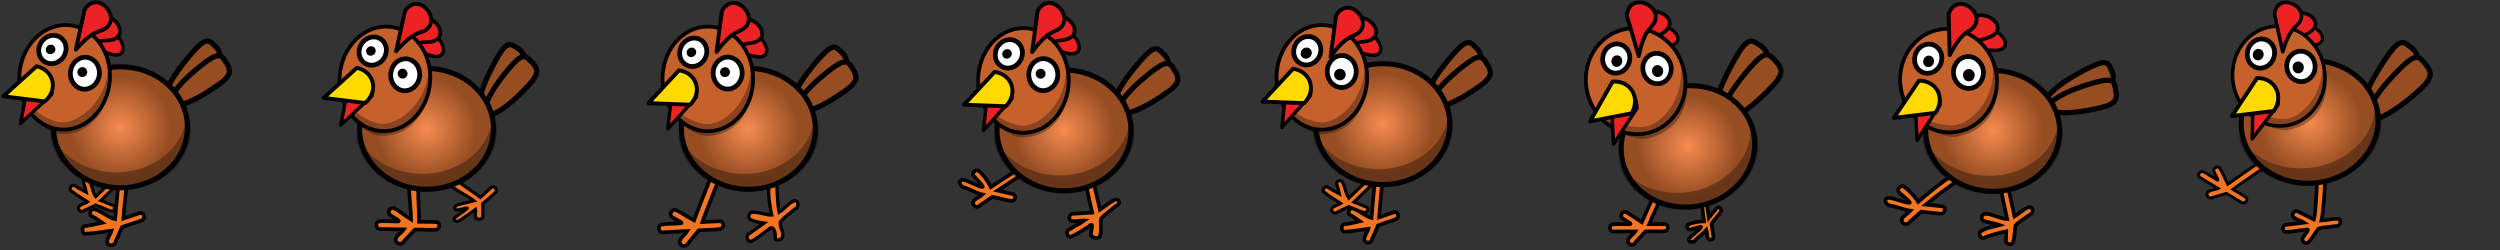 <svg width="1600px" height="160px" viewBox="0 0 1600 160" version="1.1" xmlns="http://www.w3.org/2000/svg" xmlns:xlink="http://www.w3.org/1999/xlink">
    <rect x="0" y="0" width="1600" height="160" fill="#333333" stroke="none"/>
    <desc>Created with Sketch.</desc>
    <defs>
        <radialGradient cx="49.999%" cy="49.999%" fx="49.999%" fy="49.999%" r="41.999%" gradientTransform="translate(0.5,0.5),scale(0.903,1),translate(-0.5,-0.5)" id="radialGradient-1">
            <stop stop-color="#F68B50" offset="0%"></stop>
            <stop stop-color="#964D22" offset="100%"></stop>
        </radialGradient>
        <radialGradient cx="49.999%" cy="49.999%" fx="49.999%" fy="49.999%" r="41.999%" gradientTransform="translate(0.5,0.5),scale(0.894,1),translate(-0.5,-0.5)" id="radialGradient-2">
            <stop stop-color="#F68B50" offset="0%"></stop>
            <stop stop-color="#964D22" offset="100%"></stop>
        </radialGradient>
    </defs>
    <g id="Page-1" stroke="none" stroke-width="1" fill="none" fill-rule="evenodd">
        <g id="Artboard" transform="translate(-23, -1)" fill-rule="nonzero">
            <g id="crooks-2" transform="translate(23, -5)">
                <path d="M80.64,110.891 C77.83,110.82 77.36,119.404 77.159,121.507 C76.268,127.034 73.752,140.837 72.958,146.377 C68.685,145.221 64.086,139.938 59.79,139 C57.304,138.988 56.179,142.952 58.752,143.733 C59.818,144.29 61.79,145.75 64.669,148.11 C59.6,148.922 55.652,149.399 52.826,149.542 C50.606,151.231 51.857,154.95 54.052,154.363 C59.375,154.57 66.512,153.734 70.238,153.546 C69.408,156.046 66.845,158.155 66.899,160.84 C67.48,163.626 71.865,163.615 72.421,160.554 C74.044,157.637 75.564,154.662 77.159,151.731 C81.542,150.387 86.177,149.667 90.46,148.155 C92.691,146.832 91.586,143.077 88.981,143.618 C85.406,144.428 81.85,145.455 78.312,146.367 C79.218,139.883 81.935,125.129 82.951,118.694 C82.985,117.178 82.089,110.95 80.64,110.891 Z" id="crooks-leg-left" stroke="#010101" stroke-width="2.371" fill="#F47521" stroke-linecap="round" transform="translate(71.659, 136.891) rotate(-4) translate(-71.659, -136.891) "></path>
                <path d="M71.977,104.1 C69.8,104.042 69.435,110.976 69.279,112.674 C68.589,117.138 66.639,128.287 66.024,132.761 C62.712,131.827 59.148,127.561 55.819,126.803 C53.891,126.794 53.02,129.995 55.014,130.626 C55.84,131.076 57.368,132.255 59.6,134.161 C55.671,134.817 52.611,135.202 50.421,135.317 C48.701,136.682 49.67,139.686 51.371,139.211 C55.496,139.379 61.028,138.703 63.915,138.552 C63.272,140.571 61.286,142.275 61.327,144.443 C61.778,146.693 65.176,146.684 65.607,144.212 C66.865,141.856 68.043,139.453 69.279,137.086 C72.676,136 76.268,135.418 79.588,134.197 C81.316,133.129 80.46,130.096 78.441,130.533 C75.671,131.187 72.915,132.017 70.173,132.753 C70.875,127.516 72.98,115.599 73.768,110.402 C73.794,109.177 73.1,104.148 71.977,104.1 Z" id="crooks-leg-left" stroke="#010101" stroke-width="2.015" fill="#F47521" stroke-linecap="round" transform="translate(65.017, 125.099) rotate(37) translate(-65.017, -125.099) "></path>
                <g id="tail" transform="translate(127.265, 56.299) rotate(31.21) translate(-127.265, -56.299) translate(112.265, 32.299)" stroke="#010101" stroke-width="3.361" fill="#964D22" stroke-linecap="round" stroke-linejoin="round">
                    <path d="M18.76,13.048 C19.973,7.438 18.994,4.047 17.92,3.201 C15.494,0.863 12.625,0.846 9.904,0.109 C8.296,0.114 6.416,-0.468 4.457,4.818 C2.889,9.942 2.03,16.361 1.337,22.04 C-0.008,33.63 0.706,44.221 3.532,45.774 C7.083,48.052 12.451,37.507 16.126,24.153 C17.105,20.64 17.996,16.892 18.76,13.048 Z" id="path3971"></path>
                    <path d="M28.364,19.356 C30.567,14.303 30.177,10.821 29.25,9.743 C27.234,6.903 24.36,6.17 21.766,4.784 C20.156,4.387 18.375,3.36 15.485,7.915 C13.017,12.415 11.027,18.328 9.337,23.577 C5.955,34.305 4.809,44.594 7.366,46.785 C10.522,49.846 17.753,41.125 23.776,29.298 C25.374,26.188 26.925,22.832 28.364,19.356 Z" id="path3975"></path>
                </g>
                <g id="body" transform="translate(32, 48)">
                    <path d="M87.968,39.452 C87.976,60.812 68.787,78.134 45.114,78.134 C21.442,78.134 2.251,60.812 2.258,39.452 C2.251,18.089 21.441,0.769 45.114,0.769 C68.786,0.769 87.975,18.089 87.968,39.452 Z" stroke="#010101" stroke-width="3.25" fill="url(#radialGradient-1)" stroke-linecap="round" stroke-linejoin="round"></path>
                    <path d="M87.359,27.796 C87.392,28.39 87.411,28.995 87.411,29.595 C87.411,50.941 67.242,68.264 42.387,68.264 C22.961,68.264 6.382,57.673 0.073,42.856 C1.164,63.372 20.903,79.738 45.059,79.738 C69.914,79.738 90.083,62.415 90.083,41.068 C90.082,36.407 89.122,31.935 87.359,27.796 Z" id="path3887" fill-opacity="0.314" fill="#010101"></path>
                </g>
                <g id="head" transform="translate(42, 48) rotate(5) translate(-42, -48) translate(4, 4)">
                    <path d="M56.81,20.469 L48,37 C53.659,34.573 59.453,32.502 65.834,32.957 C83.624,34.222 68.503,13.397 56.81,20.469 Z" id="path4090" stroke="#010101" stroke-width="2.194" fill="#ED2224" stroke-linecap="round" stroke-linejoin="round" transform="translate(61, 28) rotate(11) translate(-61, -28) "></path>
                    <path d="M51.589,14.228 L47,36 C51.837,31.188 56.88,26.727 63.066,24.875 C80.315,19.711 61.106,1.985 51.589,14.228 Z" id="path4092" stroke="#010101" stroke-width="2.389" fill="#ED2224" stroke-linecap="round" stroke-linejoin="round" transform="translate(58.5, 23) rotate(11) translate(-58.5, -23) "></path>
                    <path d="M67,51.5 C67.005,69.999 54.02,85 38,85 C21.981,85 8.995,69.999 9,51.5 C8.995,33 21.981,18 38,18 C54.02,18 67.005,33 67,51.5 Z" id="path3984" stroke="#010101" stroke-width="2.437" fill="#C7612B" stroke-linecap="round" stroke-linejoin="round"></path>
                    <g id="eye-r" transform="translate(41, 37)" stroke="#010101">
                        <path d="M18.996,11.013 C18.842,16.661 14.559,21.132 9.43,20.997 C4.3,20.861 0.27,16.173 0.424,10.524 C0.579,4.876 4.861,0.407 9.991,0.541 C15.12,0.676 19.153,5.365 18.996,11.013 Z" id="path4014" stroke-width="3.053" fill="#FFFFFF" stroke-linecap="round" stroke-linejoin="round"></path>
                        <path d="M10.591,10.24 C10.548,11.675 9.349,12.811 7.914,12.778 C6.478,12.743 5.349,11.552 5.394,10.116 C5.437,8.681 6.634,7.545 8.07,7.58 C9.507,7.613 10.635,8.804 10.591,10.24 Z" id="path4016" stroke-width="1.127" fill="#010101"></path>
                    </g>
                    <g id="eye-l" transform="translate(19, 25)" stroke="#010101">
                        <path d="M17.837,12.01 C16.176,16.844 11.167,19.625 6.653,18.221 C2.139,16.817 -0.174,11.76 1.492,6.925 C3.153,2.09 8.161,-0.691 12.676,0.714 C17.19,2.118 19.501,7.177 17.837,12.01 Z" id="path4012" stroke-width="3.053" fill="#FFFFFF" stroke-linecap="round" stroke-linejoin="round"></path>
                        <path d="M10.845,10.197 C10.368,11.523 8.931,12.285 7.636,11.9 C6.341,11.515 5.678,10.128 6.155,8.802 C6.632,7.478 8.068,6.715 9.364,7.1 C10.658,7.485 11.323,8.872 10.845,10.197 Z" id="path4018" stroke-width="1.127" fill="#010101"></path>
                    </g>
                    <path d="M65.811,40 L65.131,41.19 C65.221,42.569 65.256,43.97 65.256,45.391 C65.256,65.633 47.708,82.432 35.58,80.23 C25.481,78.396 13.426,71.419 8,56.705 C10.761,74.739 28.732,88.104 37.325,87.999 C56.379,87.769 67,72.256 67,52.014 C67,47.806 66.61,43.764 65.811,40 Z" id="path4022" fill-opacity="0.314" fill="#010101"></path>
                    <path d="M16.426,54.032 L11.292,82.81 L30.894,63.847 C33.192,52.199 25.179,46.919 16.426,54.032 Z" id="path3454" stroke="#010101" stroke-width="2.194" fill="#ED2224" stroke-linecap="round" stroke-linejoin="round" transform="translate(21.292, 66.81) rotate(-4) translate(-21.292, -66.81) "></path>
                    <path d="M19.552,46 L0,67.036 L26.749,68 C34.848,59.687 30.784,47.645 19.552,46 Z" id="path4088" stroke="#010101" stroke-width="2.518" fill="#FEDA00" stroke-linecap="round" stroke-linejoin="round"></path>
                    <path d="M45,8.528 L46.565,35 C49.696,28.489 53.11,22.356 58.249,19.104 C72.581,10.032 50.431,-7.559 45,8.528 Z" id="path4094" stroke="#010101" stroke-width="2.487" fill="#ED2224" stroke-linecap="round" stroke-linejoin="round" transform="translate(54, 18.5) rotate(11) translate(-54, -18.5) "></path>
                </g>
            </g>
            <g id="crooks-3" transform="translate(228, -4)">
                <path d="M56.386,107.955 C53.596,107.882 52.903,115.762 52.704,117.931 C51.819,123.633 59.03,138.53 60.975,145.59 C56.73,144.397 52.589,142.55 48.323,141.582 C45.853,141.57 44.736,145.659 47.291,146.464 C48.879,147.327 54.827,148.238 53.516,149.013 C49.538,150.321 45.256,150.892 41.406,152.456 C39.201,154.199 41.315,158.131 43.849,156.874 C48.666,155.634 53.461,154.269 58.273,152.985 C57.449,155.564 54.903,157.74 54.956,160.51 C55.534,163.383 59.889,163.371 60.441,160.214 C62.053,157.206 63.563,154.136 65.147,151.113 C69.5,149.727 74.103,148.983 78.358,147.424 C80.573,146.059 79.475,142.185 76.888,142.744 C73.338,143.58 69.806,144.639 66.292,145.58 C64.37,138.088 57.447,121.667 58.456,115.029 C58.49,113.465 57.825,108.016 56.386,107.955 Z" id="crooks-leg-left" stroke="#010101" stroke-width="2.371" fill="#F47521" stroke-linecap="round" transform="translate(60.015, 135.29) rotate(16) translate(-60.015, -135.29) "></path>
                <path d="M101.231,108.435 C103.641,109.067 103.378,114.821 103.387,116.25 C103.721,120.052 96.387,129.531 94.181,134.584 C97.928,133.71 101.636,132.445 105.386,131.831 C107.515,131.834 108.171,134.373 105.908,134.95 C104.475,135.556 99.28,136.355 100.351,136.844 C103.682,137.548 107.329,137.68 110.531,138.392 C112.3,139.261 110.183,141.854 108.093,141.343 C104.034,140.996 100.004,140.457 95.954,139.865 C96.47,141.667 98.5,142.999 98.246,144.96 C97.533,147.075 93.78,147.624 93.541,145.338 C92.379,143.238 91.308,141.029 90.17,138.805 C86.522,137.859 82.61,137.344 79.061,136.065 C77.254,134.88 78.491,131.595 80.679,132.155 C83.676,132.937 86.64,133.841 89.599,134.591 C91.818,128.98 99.019,117.97 98.648,113.291 C98.736,112.225 99.986,108.122 101.231,108.435 Z" id="crooks-leg-left" stroke="#010101" stroke-width="2.015" fill="#F47521" stroke-linecap="round" transform="translate(94.691, 127.618) scale(-1, 1) rotate(28) translate(-94.691, -127.618) "></path>
                <g id="tail" transform="translate(120.265, 58.299) rotate(19.21) translate(-120.265, -58.299) translate(105.265, 34.299)" stroke="#010101" stroke-width="3.361" fill="#964D22" stroke-linecap="round" stroke-linejoin="round">
                    <path d="M18.76,13.048 C19.973,7.438 18.994,4.047 17.92,3.201 C15.494,0.863 12.625,0.846 9.904,0.109 C8.296,0.114 6.416,-0.468 4.457,4.818 C2.889,9.942 2.03,16.361 1.337,22.04 C-0.008,33.63 0.706,44.221 3.532,45.774 C7.083,48.052 12.451,37.507 16.126,24.153 C17.105,20.64 17.996,16.892 18.76,13.048 Z" id="path3971"></path>
                    <path d="M28.364,19.356 C30.567,14.303 30.177,10.821 29.25,9.743 C27.234,6.903 24.36,6.17 21.766,4.784 C20.156,4.387 18.375,3.36 15.485,7.915 C13.017,12.415 11.027,18.328 9.337,23.577 C5.955,34.305 4.809,44.594 7.366,46.785 C10.522,49.846 17.753,41.125 23.776,29.298 C25.374,26.188 26.925,22.832 28.364,19.356 Z" id="path3975"></path>
                </g>
                <g id="body" transform="translate(22.858, 48)">
                    <path d="M87.968,39.452 C87.976,60.812 68.787,78.134 45.114,78.134 C21.442,78.134 2.251,60.812 2.258,39.452 C2.251,18.089 21.441,0.769 45.114,0.769 C68.786,0.769 87.975,18.089 87.968,39.452 Z" stroke="#010101" stroke-width="3.25" fill="url(#radialGradient-1)" stroke-linecap="round" stroke-linejoin="round"></path>
                    <path d="M87.359,27.796 C87.392,28.39 87.411,28.995 87.411,29.595 C87.411,50.941 67.242,68.264 42.387,68.264 C22.961,68.264 6.382,57.673 0.073,42.856 C1.164,63.372 20.903,79.738 45.059,79.738 C69.914,79.738 90.083,62.415 90.083,41.068 C90.082,36.407 89.122,31.935 87.359,27.796 Z" id="path3887" fill-opacity="0.314" fill="#010101"></path>
                </g>
                <g id="head" transform="translate(42, 48) rotate(5) translate(-42, -48) translate(4, 4)">
                    <path d="M56.81,20.469 L48,37 C53.659,34.573 59.453,32.502 65.834,32.957 C83.624,34.222 68.503,13.397 56.81,20.469 Z" id="path4090" stroke="#010101" stroke-width="2.194" fill="#ED2224" stroke-linecap="round" stroke-linejoin="round" transform="translate(61, 28) rotate(11) translate(-61, -28) "></path>
                    <path d="M51.589,14.228 L47,36 C51.837,31.188 56.88,26.727 63.066,24.875 C80.315,19.711 61.106,1.985 51.589,14.228 Z" id="path4092" stroke="#010101" stroke-width="2.389" fill="#ED2224" stroke-linecap="round" stroke-linejoin="round" transform="translate(58.5, 23) rotate(11) translate(-58.5, -23) "></path>
                    <path d="M67,51.5 C67.005,69.999 54.02,85 38,85 C21.981,85 8.995,69.999 9,51.5 C8.995,33 21.981,18 38,18 C54.02,18 67.005,33 67,51.5 Z" id="path3984" stroke="#010101" stroke-width="2.437" fill="#C7612B" stroke-linecap="round" stroke-linejoin="round"></path>
                    <g id="eye-r" transform="translate(41, 37)" stroke="#010101">
                        <path d="M18.996,11.013 C18.842,16.661 14.559,21.132 9.43,20.997 C4.3,20.861 0.27,16.173 0.424,10.524 C0.579,4.876 4.861,0.407 9.991,0.541 C15.12,0.676 19.153,5.365 18.996,11.013 Z" id="path4014" stroke-width="3.053" fill="#FFFFFF" stroke-linecap="round" stroke-linejoin="round"></path>
                        <path d="M10.591,10.24 C10.548,11.675 9.349,12.811 7.914,12.778 C6.478,12.743 5.349,11.552 5.394,10.116 C5.437,8.681 6.634,7.545 8.07,7.58 C9.507,7.613 10.635,8.804 10.591,10.24 Z" id="path4016" stroke-width="1.127" fill="#010101"></path>
                    </g>
                    <g id="eye-l" transform="translate(19, 25)" stroke="#010101">
                        <path d="M17.837,12.01 C16.176,16.844 11.167,19.625 6.653,18.221 C2.139,16.817 -0.174,11.76 1.492,6.925 C3.153,2.09 8.161,-0.691 12.676,0.714 C17.19,2.118 19.501,7.177 17.837,12.01 Z" id="path4012" stroke-width="3.053" fill="#FFFFFF" stroke-linecap="round" stroke-linejoin="round"></path>
                        <path d="M10.845,10.197 C10.368,11.523 8.931,12.285 7.636,11.9 C6.341,11.515 5.678,10.128 6.155,8.802 C6.632,7.478 8.068,6.715 9.364,7.1 C10.658,7.485 11.323,8.872 10.845,10.197 Z" id="path4018" stroke-width="1.127" fill="#010101"></path>
                    </g>
                    <path d="M65.811,40 L65.131,41.19 C65.221,42.569 65.256,43.97 65.256,45.391 C65.256,65.633 47.708,82.432 35.58,80.23 C25.481,78.396 13.426,71.419 8,56.705 C10.761,74.739 28.732,88.104 37.325,87.999 C56.379,87.769 67,72.256 67,52.014 C67,47.806 66.61,43.764 65.811,40 Z" id="path4022" fill-opacity="0.314" fill="#010101"></path>
                    <path d="M16.426,54.032 L11.292,82.81 L30.894,63.847 C33.192,52.199 25.179,46.919 16.426,54.032 Z" id="path3454" stroke="#010101" stroke-width="2.194" fill="#ED2224" stroke-linecap="round" stroke-linejoin="round" transform="translate(21.292, 66.81) rotate(-4) translate(-21.292, -66.81) "></path>
                    <path d="M19.552,46 L0,67.036 L26.749,68 C34.848,59.687 30.784,47.645 19.552,46 Z" id="path4088" stroke="#010101" stroke-width="2.518" fill="#FEDA00" stroke-linecap="round" stroke-linejoin="round"></path>
                    <path d="M45,8.528 L46.565,35 C49.696,28.489 53.11,22.356 58.249,19.104 C72.581,10.032 50.431,-7.559 45,8.528 Z" id="path4094" stroke="#010101" stroke-width="2.487" fill="#ED2224" stroke-linecap="round" stroke-linejoin="round" transform="translate(54, 18.5) rotate(11) translate(-54, -18.5) "></path>
                </g>
            </g>
            <g id="crooks-4" transform="translate(438, 1)">
                <path d="M39.066,103.559 C36.21,103.484 35.731,112.55 35.527,114.771 C34.621,120.608 32.062,135.187 31.255,141.038 C26.909,139.817 22.669,137.925 18.301,136.935 C15.772,136.922 14.628,141.109 17.245,141.933 C18.87,142.816 24.96,143.749 23.618,144.543 C19.545,145.882 15.161,146.467 11.218,148.068 C8.961,149.853 11.125,153.878 13.72,152.591 C18.652,151.322 23.561,149.924 28.488,148.61 C27.645,151.25 25.039,153.478 25.093,156.314 C25.684,159.256 30.143,159.244 30.709,156.011 C32.359,152.931 33.905,149.788 35.527,146.693 C39.984,145.274 44.697,144.512 49.053,142.916 C51.321,141.518 50.198,137.552 47.549,138.123 C43.913,138.98 40.297,140.064 36.699,141.027 C37.62,134.179 40.383,118.596 41.416,111.799 C41.451,110.198 40.54,103.621 39.066,103.559 Z" id="crooks-leg-left" stroke="#010101" stroke-width="2.371" fill="#F47521" stroke-linecap="round" transform="translate(30.272, 131.019) rotate(12) translate(-30.272, -131.019) "></path>
                <path d="M65.547,117.139 C62.558,117.799 68.06,116.171 68.47,118.581 C68.88,120.991 71.953,132.178 72.206,137.452 C68.516,136.436 64.619,133.222 60.82,132.986 C57.998,133.567 59.133,138.369 61.74,138.198 C65.358,139.748 69.886,141.462 73.108,143.508 C74.888,147.141 72.388,150.352 74.688,153.593 C76.694,155.21 80.52,154.266 78.868,151.86 C78.165,149.52 77.618,143.663 81.941,146.281 C86.125,147.562 90.199,149.639 94.448,150.457 C97.175,150.297 97.096,145.342 94.323,145.315 C90.699,144.019 87.074,142.721 83.45,141.425 C86.073,140.296 89.201,138.741 91.38,136.657 C92.85,134.524 90.039,131.584 88.071,132.892 C84.389,133.86 81.017,136.844 77.334,137.813 C76.961,133.023 75.936,122.771 73.358,118.731 C72.012,116.622 68.513,120.948 68.167,118.479 C67.655,117.483 66.543,116.956 65.547,117.139 Z" id="crooks-leg-right" stroke="#010101" stroke-width="2.134" fill="#F47521" stroke-linecap="round" transform="translate(77.811, 135.75) scale(-1, 1) rotate(16) translate(-77.811, -135.75) "></path>
                <g id="tail" transform="translate(113.265, 54.299) rotate(31.21) translate(-113.265, -54.299) translate(98.265, 30.299)" stroke="#010101" stroke-width="3.361" fill="#964D22" stroke-linecap="round" stroke-linejoin="round">
                    <path d="M18.76,13.048 C19.973,7.438 18.994,4.047 17.92,3.201 C15.494,0.863 12.625,0.846 9.904,0.109 C8.296,0.114 6.416,-0.468 4.457,4.818 C2.889,9.942 2.03,16.361 1.337,22.04 C-0.008,33.63 0.706,44.221 3.532,45.774 C7.083,48.052 12.451,37.507 16.126,24.153 C17.105,20.64 17.996,16.892 18.76,13.048 Z" id="path3971"></path>
                    <path d="M28.364,19.356 C30.567,14.303 30.177,10.821 29.25,9.743 C27.234,6.903 24.36,6.17 21.766,4.784 C20.156,4.387 18.375,3.36 15.485,7.915 C13.017,12.415 11.027,18.328 9.337,23.577 C5.955,34.305 4.809,44.594 7.366,46.785 C10.522,49.846 17.753,41.125 23.776,29.298 C25.374,26.188 26.925,22.832 28.364,19.356 Z" id="path3975"></path>
                </g>
                <g id="body" transform="translate(18.858, 43)">
                    <path d="M87.968,39.452 C87.976,60.812 68.787,78.134 45.114,78.134 C21.442,78.134 2.251,60.812 2.258,39.452 C2.251,18.089 21.441,0.769 45.114,0.769 C68.786,0.769 87.975,18.089 87.968,39.452 Z" stroke="#010101" stroke-width="3.25" fill="url(#radialGradient-1)" stroke-linecap="round" stroke-linejoin="round"></path>
                    <path d="M87.359,27.796 C87.392,28.39 87.411,28.995 87.411,29.595 C87.411,50.941 67.242,68.264 42.387,68.264 C22.961,68.264 6.382,57.673 0.073,42.856 C1.164,63.372 20.903,79.738 45.059,79.738 C69.914,79.738 90.083,62.415 90.083,41.068 C90.082,36.407 89.122,31.935 87.359,27.796 Z" id="path3887" fill-opacity="0.314" fill="#010101"></path>
                </g>
                <g id="head">
                    <path d="M58.81,22.469 L50,39 C55.659,36.573 61.453,34.502 67.834,34.957 C85.624,36.222 70.503,15.397 58.81,22.469 Z" id="path4090" stroke="#010101" stroke-width="2.194" fill="#ED2224" stroke-linecap="round" stroke-linejoin="round" transform="translate(63, 30) rotate(11) translate(-63, -30) "></path>
                    <path d="M53.589,16.228 L49,38 C53.837,33.188 58.88,28.727 65.066,26.875 C82.315,21.711 63.106,3.985 53.589,16.228 Z" id="path4092" stroke="#010101" stroke-width="2.389" fill="#ED2224" stroke-linecap="round" stroke-linejoin="round" transform="translate(60.5, 25) rotate(11) translate(-60.5, -25) "></path>
                    <path d="M67,50.5 C67.005,68.999 54.02,84 38,84 C21.981,84 8.995,68.999 9,50.5 C8.995,32 21.981,17 38,17 C54.02,17 67.005,32 67,50.5 Z" id="path3984" stroke="#010101" stroke-width="2.437" fill="#C7612B" stroke-linecap="round" stroke-linejoin="round"></path>
                    <g id="eye-r" transform="translate(41, 36)" stroke="#010101">
                        <path d="M18.996,11.013 C18.842,16.661 14.559,21.132 9.43,20.997 C4.3,20.861 0.27,16.173 0.424,10.524 C0.579,4.876 4.861,0.407 9.991,0.541 C15.12,0.676 19.153,5.365 18.996,11.013 Z" id="path4014" stroke-width="3.053" fill="#FFFFFF" stroke-linecap="round" stroke-linejoin="round"></path>
                        <path d="M10.591,10.24 C10.548,11.675 9.349,12.811 7.914,12.778 C6.478,12.743 5.349,11.552 5.394,10.116 C5.437,8.681 6.634,7.545 8.07,7.58 C9.507,7.613 10.635,8.804 10.591,10.24 Z" id="path4016" stroke-width="1.127" fill="#010101"></path>
                    </g>
                    <g id="eye-l" transform="translate(19, 24)" stroke="#010101">
                        <path d="M17.837,12.01 C16.176,16.844 11.167,19.625 6.653,18.221 C2.139,16.817 -0.174,11.76 1.492,6.925 C3.153,2.09 8.161,-0.691 12.676,0.714 C17.19,2.118 19.501,7.177 17.837,12.01 Z" id="path4012" stroke-width="3.053" fill="#FFFFFF" stroke-linecap="round" stroke-linejoin="round"></path>
                        <path d="M10.845,10.197 C10.368,11.523 8.931,12.285 7.636,11.9 C6.341,11.515 5.678,10.128 6.155,8.802 C6.632,7.478 8.068,6.715 9.364,7.1 C10.658,7.485 11.323,8.872 10.845,10.197 Z" id="path4018" stroke-width="1.127" fill="#010101"></path>
                    </g>
                    <path d="M65.811,39 L65.131,40.19 C65.221,41.569 65.256,42.97 65.256,44.391 C65.256,64.633 47.708,81.432 35.58,79.23 C25.481,77.396 13.426,70.419 8,55.705 C10.761,73.739 28.732,87.104 37.325,86.999 C56.379,86.769 67,71.256 67,51.014 C67,46.806 66.61,42.764 65.811,39 Z" id="path4022" fill-opacity="0.314" fill="#010101"></path>
                    <path d="M16.426,53.032 L11.292,81.81 L30.894,62.847 C33.192,51.199 25.179,45.919 16.426,53.032 Z" id="path3454" stroke="#010101" stroke-width="2.194" fill="#ED2224" stroke-linecap="round" stroke-linejoin="round" transform="translate(21.292, 65.81) rotate(-4) translate(-21.292, -65.81) "></path>
                    <path d="M19.552,45 L0,66.036 L26.749,67 C34.848,58.687 30.784,46.645 19.552,45 Z" id="path4088" stroke="#010101" stroke-width="2.518" fill="#FEDA00" stroke-linecap="round" stroke-linejoin="round"></path>
                    <path d="M45,8.528 L46.565,35 C49.696,28.489 53.11,22.356 58.249,19.104 C72.581,10.032 50.431,-7.559 45,8.528 Z" id="path4094" stroke="#010101" stroke-width="2.487" fill="#ED2224" stroke-linecap="round" stroke-linejoin="round" transform="translate(54, 18.5) rotate(11) translate(-54, -18.5) "></path>
                </g>
            </g>
            <g id="crooks-5" transform="translate(632, 1)">
                <path d="M47.585,88.227 C45.017,88.16 43.548,95.064 41.43,97.695 C39.62,102.373 32.06,114.847 29.073,120.648 C26.252,118.499 21.099,115.985 17.174,115.095 C14.901,115.083 13.874,118.846 16.225,119.587 C17.686,120.38 25.52,122.465 24.315,123.179 C20.654,124.382 14.352,123.661 10.809,125.1 C8.781,126.703 10.663,128.749 13.057,129.164 C17.49,128.024 22.159,128.634 26.587,127.453 C25.829,129.826 23.487,131.827 23.536,134.376 C24.067,137.02 28.074,137.009 28.583,134.104 C30.065,131.336 31.454,128.512 32.912,125.73 C36.917,124.455 41.153,123.771 45.067,122.336 C47.106,121.08 46.096,117.516 43.716,118.029 C40.449,118.799 37.199,119.773 33.966,120.639 C37.577,114.089 44.399,101.07 47.482,96.544 C47.513,95.105 48.909,88.283 47.585,88.227 Z" id="crooks-leg-left" stroke="#010101" stroke-width="2.371" fill="#F47521" stroke-linecap="round" transform="translate(29.051, 112.274) rotate(28) translate(-29.051, -112.274) "></path>
                <path d="M83.949,114.552 C80.88,115.169 81.695,118.918 82.116,121.172 C82.306,126.088 82.884,131.028 83.144,135.96 C79.354,135.01 75.635,132.903 71.734,132.683 C68.835,133.226 69.708,136.76 72.386,136.6 C76.101,138.049 80.762,139.71 84.07,141.623 C85.899,145.02 85.903,149.34 88.265,152.37 C90.325,153.882 94.644,150.909 92.947,148.659 C92.226,146.471 88.702,141.768 93.142,144.215 C97.439,145.414 101.331,146.399 105.695,147.164 C108.495,147.015 108.414,142.382 105.566,142.356 C101.844,141.144 98.414,140.887 94.692,139.675 C97.385,138.62 100.916,139.05 103.154,137.101 C104.664,135.107 101.777,132.358 99.755,133.581 C95.974,134.486 92.193,135.392 88.411,136.297 C87.828,129.481 87.676,122.536 86.64,115.805 C86.115,114.874 84.972,114.381 83.949,114.552 Z" id="crooks-leg-right" stroke="#010101" stroke-width="2.371" fill="#F47521" stroke-linecap="round" transform="translate(88.84, 133.65) scale(-1, 1) rotate(17) translate(-88.84, -133.65) "></path>
                <g id="tail" transform="translate(125.265, 55.299) rotate(31.21) translate(-125.265, -55.299) translate(110.265, 31.299)" stroke="#010101" stroke-width="3.361" fill="#964D22" stroke-linecap="round" stroke-linejoin="round">
                    <path d="M18.76,13.048 C19.973,7.438 18.994,4.047 17.92,3.201 C15.494,0.863 12.625,0.846 9.904,0.109 C8.296,0.114 6.416,-0.468 4.457,4.818 C2.889,9.942 2.03,16.361 1.337,22.04 C-0.008,33.63 0.706,44.221 3.532,45.774 C7.083,48.052 12.451,37.507 16.126,24.153 C17.105,20.64 17.996,16.892 18.76,13.048 Z" id="path3971"></path>
                    <path d="M28.364,19.356 C30.567,14.303 30.177,10.821 29.25,9.743 C27.234,6.903 24.36,6.17 21.766,4.784 C20.156,4.387 18.375,3.36 15.485,7.915 C13.017,12.415 11.027,18.328 9.337,23.577 C5.955,34.305 4.809,44.594 7.366,46.785 C10.522,49.846 17.753,41.125 23.776,29.298 C25.374,26.188 26.925,22.832 28.364,19.356 Z" id="path3975"></path>
                </g>
                <g id="body" transform="translate(26.858, 44)">
                    <path d="M87.968,39.452 C87.976,60.812 68.787,78.134 45.114,78.134 C21.442,78.134 2.251,60.812 2.258,39.452 C2.251,18.089 21.441,0.769 45.114,0.769 C68.786,0.769 87.975,18.089 87.968,39.452 Z" stroke="#010101" stroke-width="3.25" fill="url(#radialGradient-1)" stroke-linecap="round" stroke-linejoin="round"></path>
                    <path d="M87.359,27.796 C87.392,28.39 87.411,28.995 87.411,29.595 C87.411,50.941 67.242,68.264 42.387,68.264 C22.961,68.264 6.382,57.673 0.073,42.856 C1.164,63.372 20.903,79.738 45.059,79.738 C69.914,79.738 90.083,62.415 90.083,41.068 C90.082,36.407 89.122,31.935 87.359,27.796 Z" id="path3887" fill-opacity="0.314" fill="#010101"></path>
                </g>
                <g id="head" transform="translate(8, 0)">
                    <path d="M56.81,20.469 L48,37 C53.659,34.573 59.453,32.502 65.834,32.957 C83.624,34.222 68.503,13.397 56.81,20.469 Z" id="path4090" stroke="#010101" stroke-width="2.194" fill="#ED2224" stroke-linecap="round" stroke-linejoin="round" transform="translate(61, 28) rotate(11) translate(-61, -28) "></path>
                    <path d="M51.589,14.228 L47,36 C51.837,31.188 56.88,26.727 63.066,24.875 C80.315,19.711 61.106,1.985 51.589,14.228 Z" id="path4092" stroke="#010101" stroke-width="2.389" fill="#ED2224" stroke-linecap="round" stroke-linejoin="round" transform="translate(58.5, 23) rotate(11) translate(-58.5, -23) "></path>
                    <path d="M67,51.5 C67.005,69.999 54.02,85 38,85 C21.981,85 8.995,69.999 9,51.5 C8.995,33 21.981,18 38,18 C54.02,18 67.005,33 67,51.5 Z" id="path3984" stroke="#010101" stroke-width="2.437" fill="#C7612B" stroke-linecap="round" stroke-linejoin="round"></path>
                    <g id="eye-r" transform="translate(41, 37)" stroke="#010101">
                        <path d="M18.996,11.013 C18.842,16.661 14.559,21.132 9.43,20.997 C4.3,20.861 0.27,16.173 0.424,10.524 C0.579,4.876 4.861,0.407 9.991,0.541 C15.12,0.676 19.153,5.365 18.996,11.013 Z" id="path4014" stroke-width="3.053" fill="#FFFFFF" stroke-linecap="round" stroke-linejoin="round"></path>
                        <path d="M10.591,10.24 C10.548,11.675 9.349,12.811 7.914,12.778 C6.478,12.743 5.349,11.552 5.394,10.116 C5.437,8.681 6.634,7.545 8.07,7.58 C9.507,7.613 10.635,8.804 10.591,10.24 Z" id="path4016" stroke-width="1.127" fill="#010101"></path>
                    </g>
                    <g id="eye-l" transform="translate(19, 25)" stroke="#010101">
                        <path d="M17.837,12.01 C16.176,16.844 11.167,19.625 6.653,18.221 C2.139,16.817 -0.174,11.76 1.492,6.925 C3.153,2.09 8.161,-0.691 12.676,0.714 C17.19,2.118 19.501,7.177 17.837,12.01 Z" id="path4012" stroke-width="3.053" fill="#FFFFFF" stroke-linecap="round" stroke-linejoin="round"></path>
                        <path d="M10.845,10.197 C10.368,11.523 8.931,12.285 7.636,11.9 C6.341,11.515 5.678,10.128 6.155,8.802 C6.632,7.478 8.068,6.715 9.364,7.1 C10.658,7.485 11.323,8.872 10.845,10.197 Z" id="path4018" stroke-width="1.127" fill="#010101"></path>
                    </g>
                    <path d="M65.811,40 L65.131,41.19 C65.221,42.569 65.256,43.97 65.256,45.391 C65.256,65.633 47.708,82.432 35.58,80.23 C25.481,78.396 13.426,71.419 8,56.705 C10.761,74.739 28.732,88.104 37.325,87.999 C56.379,87.769 67,72.256 67,52.014 C67,47.806 66.61,43.764 65.811,40 Z" id="path4022" fill-opacity="0.314" fill="#010101"></path>
                    <path d="M16.426,54.032 L11.292,82.81 L30.894,63.847 C33.192,52.199 25.179,46.919 16.426,54.032 Z" id="path3454" stroke="#010101" stroke-width="2.194" fill="#ED2224" stroke-linecap="round" stroke-linejoin="round" transform="translate(21.292, 66.81) rotate(-4) translate(-21.292, -66.81) "></path>
                    <path d="M19.552,46 L0,67.036 L26.749,68 C34.848,59.687 30.784,47.645 19.552,46 Z" id="path4088" stroke="#010101" stroke-width="2.518" fill="#FEDA00" stroke-linecap="round" stroke-linejoin="round"></path>
                    <path d="M45,8.528 L46.565,35 C49.696,28.489 53.11,22.356 58.249,19.104 C72.581,10.032 50.431,-7.559 45,8.528 Z" id="path4094" stroke="#010101" stroke-width="2.487" fill="#ED2224" stroke-linecap="round" stroke-linejoin="round" transform="translate(54, 18.5) rotate(11) translate(-54, -18.5) "></path>
                </g>
            </g>
            <g id="crooks-6" transform="translate(831, 4)">
                <path d="M76.143,102.891 C73.576,102.824 73.145,110.971 72.962,112.967 C72.148,118.213 69.849,131.314 69.123,136.572 C65.218,135.474 61.016,130.461 57.09,129.57 C54.818,129.559 53.79,133.321 56.141,134.062 C57.115,134.591 58.917,135.976 61.549,138.217 C56.916,138.987 53.308,139.44 50.725,139.575 C48.697,141.179 49.84,144.709 51.846,144.151 C56.71,144.348 63.232,143.555 66.637,143.376 C65.879,145.749 63.537,147.751 63.586,150.3 C64.117,152.943 68.124,152.933 68.632,150.027 C70.115,147.259 71.504,144.435 72.962,141.654 C76.967,140.378 81.203,139.694 85.117,138.259 C87.156,137.003 86.146,133.439 83.765,133.953 C80.499,134.722 77.249,135.697 74.016,136.562 C74.843,130.408 77.326,116.405 78.255,110.297 C78.286,108.858 77.467,102.947 76.143,102.891 Z" id="crooks-leg-left" stroke="#010101" stroke-width="2.371" fill="#F47521" stroke-linecap="round" transform="translate(67.936, 127.568) rotate(-4) translate(-67.936, -127.568) "></path>
                <path d="M65.977,96.1 C63.8,96.042 63.435,102.976 63.279,104.674 C62.589,109.138 60.639,120.287 60.024,124.761 C56.712,123.827 53.148,119.561 49.819,118.803 C47.891,118.794 47.02,121.995 49.014,122.626 C49.84,123.076 51.368,124.255 53.6,126.161 C49.671,126.817 46.611,127.202 44.421,127.317 C42.701,128.682 43.67,131.686 45.371,131.211 C49.496,131.379 55.028,130.703 57.915,130.552 C57.272,132.571 55.286,134.275 55.327,136.443 C55.778,138.693 59.176,138.684 59.607,136.212 C60.865,133.856 62.043,131.453 63.279,129.086 C66.676,128 70.268,127.418 73.588,126.197 C75.316,125.129 74.46,122.096 72.441,122.533 C69.671,123.187 66.915,124.017 64.173,124.753 C64.875,119.516 66.98,107.599 67.768,102.402 C67.794,101.177 67.1,96.148 65.977,96.1 Z" id="crooks-leg-left" stroke="#010101" stroke-width="2.015" fill="#F47521" stroke-linecap="round" transform="translate(59.017, 117.099) rotate(37) translate(-59.017, -117.099) "></path>
                <g id="tail" transform="translate(126.265, 48.299) rotate(31.21) translate(-126.265, -48.299) translate(111.265, 24.299)" stroke="#010101" stroke-width="3.361" fill="#964D22" stroke-linecap="round" stroke-linejoin="round">
                    <path d="M18.76,13.048 C19.973,7.438 18.994,4.047 17.92,3.201 C15.494,0.863 12.625,0.846 9.904,0.109 C8.296,0.114 6.416,-0.468 4.457,4.818 C2.889,9.942 2.03,16.361 1.337,22.04 C-0.008,33.63 0.706,44.221 3.532,45.774 C7.083,48.052 12.451,37.507 16.126,24.153 C17.105,20.64 17.996,16.892 18.76,13.048 Z" id="path3971"></path>
                    <path d="M28.364,19.356 C30.567,14.303 30.177,10.821 29.25,9.743 C27.234,6.903 24.36,6.17 21.766,4.784 C20.156,4.387 18.375,3.36 15.485,7.915 C13.017,12.415 11.027,18.328 9.337,23.577 C5.955,34.305 4.809,44.594 7.366,46.785 C10.522,49.846 17.753,41.125 23.776,29.298 C25.374,26.188 26.925,22.832 28.364,19.356 Z" id="path3975"></path>
                </g>
                <g id="body" transform="translate(31.858, 37)">
                    <path d="M87.968,39.452 C87.976,60.812 68.787,78.134 45.114,78.134 C21.442,78.134 2.251,60.812 2.258,39.452 C2.251,18.089 21.441,0.769 45.114,0.769 C68.786,0.769 87.975,18.089 87.968,39.452 Z" stroke="#010101" stroke-width="3.25" fill="url(#radialGradient-1)" stroke-linecap="round" stroke-linejoin="round"></path>
                    <path d="M87.359,27.796 C87.392,28.39 87.411,28.995 87.411,29.595 C87.411,50.941 67.242,68.264 42.387,68.264 C22.961,68.264 6.382,57.673 0.073,42.856 C1.164,63.372 20.903,79.738 45.059,79.738 C69.914,79.738 90.083,62.415 90.083,41.068 C90.082,36.407 89.122,31.935 87.359,27.796 Z" id="path3887" fill-opacity="0.314" fill="#010101"></path>
                </g>
                <g id="head">
                    <path d="M58.81,18.469 L50,35 C55.659,32.573 61.453,30.502 67.834,30.957 C85.624,32.222 70.503,11.397 58.81,18.469 Z" id="path4090" stroke="#010101" stroke-width="2.194" fill="#ED2224" stroke-linecap="round" stroke-linejoin="round" transform="translate(63, 26) rotate(11) translate(-63, -26) "></path>
                    <path d="M53.589,12.228 L49,34 C53.837,29.188 58.88,24.727 65.066,22.875 C82.315,17.711 63.106,-0.015 53.589,12.228 Z" id="path4092" stroke="#010101" stroke-width="2.389" fill="#ED2224" stroke-linecap="round" stroke-linejoin="round" transform="translate(60.5, 21) rotate(11) translate(-60.5, -21) "></path>
                    <path d="M67,46.5 C67.005,64.999 54.02,80 38,80 C21.981,80 8.995,64.999 9,46.5 C8.995,28 21.981,13 38,13 C54.02,13 67.005,28 67,46.5 Z" id="path3984" stroke="#010101" stroke-width="2.437" fill="#C7612B" stroke-linecap="round" stroke-linejoin="round"></path>
                    <g id="eye-r" transform="translate(41, 32)" stroke="#010101">
                        <path d="M18.996,11.013 C18.842,16.661 14.559,21.132 9.43,20.997 C4.3,20.861 0.27,16.173 0.424,10.524 C0.579,4.876 4.861,0.407 9.991,0.541 C15.12,0.676 19.153,5.365 18.996,11.013 Z" id="path4014" stroke-width="3.053" fill="#FFFFFF" stroke-linecap="round" stroke-linejoin="round"></path>
                        <path d="M11.691,12.803 C11.639,14.542 10.186,15.918 8.448,15.878 C6.708,15.836 5.34,14.392 5.394,12.653 C5.446,10.914 6.897,9.538 8.637,9.58 C10.378,9.62 11.744,11.064 11.691,12.803 Z" id="path4016" stroke-width="1.127" fill="#010101"></path>
                    </g>
                    <g id="eye-l" transform="translate(19, 20)" stroke="#010101">
                        <path d="M17.837,12.01 C16.176,16.844 11.167,19.625 6.653,18.221 C2.139,16.817 -0.174,11.76 1.492,6.925 C3.153,2.09 8.161,-0.691 12.676,0.714 C17.19,2.118 19.501,7.177 17.837,12.01 Z" id="path4012" stroke-width="3.053" fill="#FFFFFF" stroke-linecap="round" stroke-linejoin="round"></path>
                        <path d="M11.814,11.836 C11.242,13.428 9.517,14.342 7.964,13.88 C6.409,13.418 5.613,11.754 6.186,10.163 C6.758,8.573 8.481,7.658 10.037,8.12 C11.589,8.582 12.388,10.246 11.814,11.836 Z" id="path4018" stroke-width="1.127" fill="#010101"></path>
                    </g>
                    <path d="M65.811,35 L65.131,36.19 C65.221,37.569 65.256,38.97 65.256,40.391 C65.256,60.633 47.708,77.432 35.58,75.23 C25.481,73.396 13.426,66.419 8,51.705 C10.761,69.739 28.732,83.104 37.325,82.999 C56.379,82.769 67,67.256 67,47.014 C67,42.806 66.61,38.764 65.811,35 Z" id="path4022" fill-opacity="0.314" fill="#010101"></path>
                    <path d="M16.426,49.032 L11.292,77.81 L30.894,58.847 C33.192,47.199 25.179,41.919 16.426,49.032 Z" id="path3454" stroke="#010101" stroke-width="2.194" fill="#ED2224" stroke-linecap="round" stroke-linejoin="round" transform="translate(21.292, 61.81) rotate(-4) translate(-21.292, -61.81) "></path>
                    <path d="M19.552,41 L0,62.036 L26.749,63 C34.848,54.687 30.784,42.645 19.552,41 Z" id="path4088" stroke="#010101" stroke-width="2.518" fill="#FEDA00" stroke-linecap="round" stroke-linejoin="round"></path>
                    <path d="M45,8.528 L46.565,35 C49.696,28.489 53.11,22.356 58.249,19.104 C72.581,10.032 50.431,-7.559 45,8.528 Z" id="path4094" stroke="#010101" stroke-width="2.487" fill="#ED2224" stroke-linecap="round" stroke-linejoin="round" transform="translate(54, 18.5) rotate(11) translate(-54, -18.5) "></path>
                </g>
            </g>
            <g id="crooks-7" transform="translate(1106.474, 78.15) rotate(-11) translate(-1106.474, -78.15) translate(1037.474, -4.35)">
                <g id="tail" transform="translate(108.609, 66.772) rotate(31.21) translate(-108.609, -66.772) translate(91.609, 39.772)" stroke="#010101" stroke-width="3.361" fill="#964D22" stroke-linecap="round" stroke-linejoin="round">
                    <path d="M21.03,14.629 C22.391,8.339 21.293,4.538 20.09,3.589 C17.37,0.968 14.153,0.95 11.103,0.123 C9.3,0.129 7.192,-0.524 4.996,5.401 C3.238,11.146 2.276,18.342 1.499,24.709 C-0.01,37.702 0.791,49.575 3.96,51.317 C7.94,53.87 13.958,42.049 18.078,27.077 C19.175,23.14 20.174,18.938 21.03,14.629 Z" id="path3971"></path>
                    <path d="M31.798,21.7 C34.267,16.035 33.83,12.132 32.791,10.924 C30.531,7.739 27.309,6.918 24.401,5.364 C22.596,4.919 20.599,3.768 17.359,8.874 C14.592,13.919 12.362,20.548 10.467,26.431 C6.676,38.459 5.39,49.993 8.258,52.45 C11.796,55.882 19.902,46.104 26.654,32.845 C28.445,29.359 30.185,25.597 31.798,21.7 Z" id="path3975"></path>
                </g>
                <path d="M35.518,106.943 C32.95,106.876 32.52,115.023 32.337,117.019 C31.523,122.265 29.223,135.366 28.498,140.624 C24.593,139.526 20.782,137.827 16.857,136.936 C14.584,136.925 13.557,140.687 15.908,141.428 C17.368,142.222 22.841,143.06 21.635,143.773 C17.974,144.977 14.035,145.502 10.492,146.941 C8.463,148.545 10.408,152.163 12.74,151.006 C17.173,149.865 21.584,148.609 26.012,147.428 C25.254,149.801 22.912,151.803 22.96,154.351 C23.492,156.995 27.499,156.984 28.007,154.079 C29.49,151.311 30.879,148.487 32.337,145.705 C36.342,144.43 40.578,143.746 44.492,142.311 C46.53,141.055 45.521,137.491 43.14,138.004 C39.873,138.774 36.624,139.749 33.39,140.614 C34.218,134.46 36.701,120.456 37.63,114.348 C37.66,112.91 36.842,106.999 35.518,106.943 Z" id="crooks-leg-left" stroke="#010101" stroke-width="2.371" fill="#F47521" stroke-linecap="round" transform="translate(27.615, 131.62) rotate(26) translate(-27.615, -131.62) "></path>
                <path d="M75.406,122.342 C73.39,122.289 72.236,127.71 70.573,129.776 C69.152,133.449 63.216,143.243 60.871,147.799 C58.655,146.111 54.61,144.137 51.527,143.438 C49.743,143.429 48.936,146.383 50.782,146.965 C51.929,147.588 58.081,149.225 57.134,149.786 C54.26,150.73 49.312,150.164 46.53,151.294 C44.937,152.553 46.415,154.159 48.295,154.486 C51.775,153.59 55.442,154.069 58.919,153.141 C58.324,155.005 56.484,156.577 56.523,158.578 C56.94,160.654 60.086,160.645 60.485,158.364 C61.65,156.191 62.74,153.973 63.885,151.789 C67.03,150.788 70.356,150.25 73.43,149.124 C75.03,148.138 74.237,145.339 72.368,145.742 C69.803,146.346 67.251,147.112 64.712,147.791 C67.548,142.648 72.905,132.426 75.326,128.872 C75.35,127.742 76.446,122.386 75.406,122.342 Z" id="crooks-leg-left" stroke="#010101" stroke-width="2.371" fill="#F47521" stroke-linecap="round" transform="translate(60.853, 141.224) rotate(-25) translate(-60.853, -141.224) "></path>
                <g id="body" transform="translate(17.609, 58.673)">
                    <path d="M87.968,39.452 C87.976,60.812 68.787,78.134 45.114,78.134 C21.442,78.134 2.251,60.812 2.258,39.452 C2.251,18.089 21.441,0.769 45.114,0.769 C68.786,0.769 87.975,18.089 87.968,39.452 Z" stroke="#010101" stroke-width="3.25" fill="url(#radialGradient-1)" stroke-linecap="round" stroke-linejoin="round"></path>
                    <path d="M87.359,27.796 C87.392,28.39 87.411,28.995 87.411,29.595 C87.411,50.941 67.242,68.264 42.387,68.264 C22.961,68.264 6.382,57.673 0.073,42.856 C1.164,63.372 20.903,79.738 45.059,79.738 C69.914,79.738 90.083,62.415 90.083,41.068 C90.082,36.407 89.122,31.935 87.359,27.796 Z" id="path3887" fill-opacity="0.314" fill="#010101"></path>
                </g>
                <g id="head" transform="translate(37.13, 45.403) rotate(-2) translate(-37.13, -45.403) translate(3.13, 1.903)">
                    <path d="M49.971,19.015 L41.191,36.034 C46.831,33.535 52.605,31.403 58.963,31.871 C76.693,33.174 61.624,11.735 49.971,19.015 Z" id="path4090" stroke="#010101" stroke-width="2.194" fill="#ED2224" stroke-linecap="round" stroke-linejoin="round"></path>
                    <path d="M45.299,12.322 L40.568,34.612 C45.555,29.685 50.752,25.118 57.129,23.222 C74.909,17.935 55.109,-0.213 45.299,12.322 Z" id="path4092" stroke="#010101" stroke-width="2.389" fill="#ED2224" stroke-linecap="round" stroke-linejoin="round"></path>
                    <path d="M66.256,48.925 C66.261,67.713 52.038,82.949 34.491,82.949 C16.944,82.949 2.719,67.713 2.725,48.925 C2.719,30.136 16.944,14.901 34.491,14.901 C52.038,14.901 66.261,30.136 66.256,48.925 Z" id="path3984" stroke="#010101" stroke-width="2.437" fill="#C7612B" stroke-linecap="round" stroke-linejoin="round"></path>
                    <g id="eye-r" transform="translate(40.143, 33.793)" stroke="#010101">
                        <path d="M18.615,10.52 C18.465,15.897 14.271,20.154 9.249,20.026 C4.226,19.896 0.279,15.433 0.43,10.054 C0.582,4.676 4.775,0.421 9.798,0.549 C14.821,0.677 18.77,5.142 18.615,10.52 Z" id="path4014" stroke-width="3.053" fill="#FFFFFF" stroke-linecap="round" stroke-linejoin="round"></path>
                        <path d="M12.552,12.032 C12.502,13.824 11.104,15.243 9.431,15.202 C7.756,15.158 6.439,13.67 6.491,11.877 C6.541,10.085 7.938,8.666 9.612,8.71 C11.288,8.751 12.604,10.239 12.552,12.032 Z" id="path4016" stroke-width="1.127" fill="#010101"></path>
                    </g>
                    <g id="eye-l" transform="translate(15.854, 22.353)" stroke="#010101">
                        <path d="M18.107,12.192 C16.421,17.1 11.336,19.923 6.754,18.497 C2.171,17.072 -0.176,11.938 1.515,7.029 C3.201,2.122 8.284,-0.701 12.868,0.725 C17.451,2.151 19.797,7.286 18.107,12.192 Z" id="path4012" stroke-width="3.053" fill="#FFFFFF" stroke-linecap="round" stroke-linejoin="round"></path>
                        <path d="M12.578,12.174 C12.015,13.811 10.319,14.751 8.792,14.276 C7.264,13.8 6.482,12.089 7.044,10.453 C7.607,8.819 9.301,7.877 10.831,8.352 C12.357,8.828 13.141,10.539 12.578,12.174 Z" id="path4018" stroke-width="1.127" fill="#010101"></path>
                    </g>
                    <path d="M65.561,37.393 L64.816,38.608 C64.914,40.015 64.953,41.445 64.953,42.896 C64.953,63.557 45.711,80.705 32.411,78.456 C21.336,76.584 8.118,69.463 2.168,54.444 C5.196,72.852 24.902,86.494 34.324,86.387 C55.218,86.152 66.865,70.317 66.865,49.656 C66.865,45.361 66.438,41.235 65.561,37.393 Z" id="path4022" fill-opacity="0.314" fill="#010101"></path>
                    <path d="M16.819,56.098 L11.619,85.016 L31.478,65.96 C33.806,54.255 25.688,48.95 16.819,56.098 Z" id="path3454" stroke="#010101" stroke-width="2.194" fill="#ED2224" stroke-linecap="round" stroke-linejoin="round"></path>
                    <path d="M20.05,45.836 L0.328,67.366 L27.309,68.352 C35.479,59.844 31.379,47.519 20.05,45.836 Z" id="path4088" stroke="#010101" stroke-width="2.518" fill="#FEDA00" stroke-linecap="round" stroke-linejoin="round"></path>
                    <path d="M38.454,6.694 L40.023,33.691 C43.165,27.051 46.589,20.797 51.744,17.48 C66.122,8.228 43.902,-9.713 38.454,6.694 Z" id="path4094" stroke="#010101" stroke-width="2.487" fill="#ED2224" stroke-linecap="round" stroke-linejoin="round"></path>
                </g>
            </g>
            <g id="crooks-8" transform="translate(1303.927, 79.927) rotate(1) translate(-1303.927, -79.927) translate(1222.427, -2.573)">
                <path d="M53.864,99.809 C51.176,99.739 49.638,106.967 47.42,109.722 C43.826,113.797 35.333,128.47 32.206,134.544 C29.252,132.293 23.857,129.661 19.748,128.729 C17.368,128.717 16.293,132.656 18.754,133.432 C20.283,134.263 28.486,136.446 27.224,137.193 C23.391,138.452 16.794,137.698 13.084,139.204 C10.96,140.883 12.931,143.024 15.438,143.459 C20.078,142.265 24.967,142.904 29.603,141.667 C28.809,144.152 26.357,146.247 26.408,148.916 C26.964,151.683 31.159,151.672 31.692,148.631 C33.244,145.733 34.699,142.776 36.224,139.864 C40.418,138.529 44.853,137.812 48.951,136.31 C51.085,134.995 50.027,131.264 47.535,131.801 C44.115,132.607 40.713,133.628 37.328,134.534 C41.108,127.676 50.529,113.255 53.757,108.516 C53.789,107.01 55.251,99.868 53.864,99.809 Z" id="crooks-leg-left" stroke="#010101" stroke-width="2.371" fill="#F47521" stroke-linecap="round" transform="translate(33.321, 125.381) rotate(20) translate(-33.321, -125.381) "></path>
                <path d="M78.74,122.618 C75.864,123.23 76.628,126.954 77.023,129.193 C77.2,134.076 77.742,138.983 77.985,143.881 C74.435,142.938 70.95,140.845 67.295,140.627 C64.578,141.166 65.671,145.627 68.18,145.467 C71.661,146.907 75.753,147.606 78.853,149.507 C80.567,152.881 81.466,156.881 83.679,159.891 C85.609,161.393 88.761,158.73 87.171,156.496 C86.72,155.047 86.215,153.395 85.655,151.539 C93.015,151.157 98.059,151.22 100.785,151.726 C103.408,151.578 103.332,146.976 100.664,146.951 C97.176,145.747 92.517,146.648 88.509,146.604 C90.885,144.77 96.033,142.717 98.129,140.781 C99.544,138.8 96.839,136.069 94.945,137.284 C91.402,138.184 86.464,143.317 82.92,144.217 C82.374,137.446 82.231,130.548 81.261,123.862 C80.769,122.937 79.698,122.447 78.74,122.618 Z" id="crooks-leg-right" stroke="#010101" stroke-width="2.371" fill="#F47521" stroke-linecap="round" transform="translate(84.209, 141.457) scale(-1, 1) rotate(17) translate(-84.209, -141.457) "></path>
                <g id="tail" transform="translate(134.265, 63.299) rotate(52.21) translate(-134.265, -63.299) translate(119.265, 39.299)" stroke="#010101" stroke-width="3.361" fill="#964D22" stroke-linecap="round" stroke-linejoin="round">
                    <path d="M18.76,13.048 C19.973,7.438 18.994,4.047 17.92,3.201 C15.494,0.863 12.625,0.846 9.904,0.109 C8.296,0.114 6.416,-0.468 4.457,4.818 C2.889,9.942 2.03,16.361 1.337,22.04 C-0.008,33.63 0.706,44.221 3.532,45.774 C7.083,48.052 12.451,37.507 16.126,24.153 C17.105,20.64 17.996,16.892 18.76,13.048 Z" id="path3971"></path>
                    <path d="M28.364,19.356 C30.567,14.303 30.177,10.821 29.25,9.743 C27.234,6.903 24.36,6.17 21.766,4.784 C20.156,4.387 18.375,3.36 15.485,7.915 C13.017,12.415 11.027,18.328 9.337,23.577 C5.955,34.305 4.809,44.594 7.366,46.785 C10.522,49.846 17.753,41.125 23.776,29.298 C25.374,26.188 26.925,22.832 28.364,19.356 Z" id="path3975"></path>
                </g>
                <g id="body" transform="translate(30.858, 48)">
                    <path d="M87.968,39.452 C87.976,60.812 68.787,78.134 45.114,78.134 C21.442,78.134 2.251,60.812 2.258,39.452 C2.251,18.089 21.441,0.769 45.114,0.769 C68.786,0.769 87.975,18.089 87.968,39.452 Z" stroke="#010101" stroke-width="3.25" fill="url(#radialGradient-1)" stroke-linecap="round" stroke-linejoin="round"></path>
                    <path d="M87.359,27.796 C87.392,28.39 87.411,28.995 87.411,29.595 C87.411,50.941 67.242,68.264 42.387,68.264 C22.961,68.264 6.382,57.673 0.073,42.856 C1.164,63.372 20.903,79.738 45.059,79.738 C69.914,79.738 90.083,62.415 90.083,41.068 C90.082,36.407 89.122,31.935 87.359,27.796 Z" id="path3887" fill-opacity="0.314" fill="#010101"></path>
                </g>
                <g id="head" transform="translate(46.636, 49.551) rotate(-10) translate(-46.636, -49.551) translate(7.136, 6.551)">
                    <path d="M62.184,20.547 L49.592,34.863 C56.012,33.581 62.502,32.668 69.092,34.306 C87.466,38.869 75.87,15.91 62.184,20.547 Z" id="path4090" stroke="#010101" stroke-width="2.194" fill="#ED2224" stroke-linecap="round" stroke-linejoin="round"></path>
                    <path d="M56.822,13.751 L47.583,34.023 C53.629,30.264 59.818,26.885 66.674,26.254 C85.79,24.495 69.281,3.659 56.822,13.751 Z" id="path4092" stroke="#010101" stroke-width="2.389" fill="#ED2224" stroke-linecap="round" stroke-linejoin="round"></path>
                    <path d="M69.88,49.206 C69.885,67.543 56.031,82.412 38.94,82.412 C21.85,82.412 7.994,67.543 8,49.206 C7.994,30.868 21.85,16 38.94,16 C56.031,16 69.885,30.868 69.88,49.206 Z" id="path3984" stroke="#010101" stroke-width="2.437" fill="#C7612B" stroke-linecap="round" stroke-linejoin="round"></path>
                    <path d="M68.865,38.033 L68.14,39.209 C68.235,40.571 68.273,41.956 68.273,43.36 C68.273,63.364 49.551,79.966 36.612,77.789 C25.837,75.976 12.976,69.082 7.187,54.541 C10.132,72.363 29.306,85.57 38.473,85.467 C58.802,85.24 70.134,69.909 70.134,49.905 C70.134,45.747 69.718,41.753 68.865,38.033 Z" id="path4022" fill-opacity="0.314" fill="#010101"></path>
                    <path d="M17.088,54.32 L11.955,83.098 L31.556,64.135 C33.854,52.487 25.841,47.207 17.088,54.32 Z" id="path3454" stroke="#010101" stroke-width="2.194" fill="#ED2224" stroke-linecap="round" stroke-linejoin="round" transform="translate(21.955, 67.098) rotate(-4) translate(-21.955, -67.098) "></path>
                    <path d="M20.215,46.288 L0.663,67.325 L27.411,68.288 C35.511,59.976 31.446,47.933 20.215,46.288 Z" id="path4088" stroke="#010101" stroke-width="2.518" fill="#FEDA00" stroke-linecap="round" stroke-linejoin="round"></path>
                    <path d="M43.653,8.498 L45.217,34.97 C48.349,28.458 51.762,22.326 56.902,19.074 C71.234,10.002 49.084,-7.589 43.653,8.498 Z" id="path4094" stroke="#010101" stroke-width="2.487" fill="#ED2224" stroke-linecap="round" stroke-linejoin="round" transform="translate(52.653, 18.47) rotate(11) translate(-52.653, -18.47) "></path>
                    <g id="eye-r" transform="translate(42.309, 35.292)" stroke="#010101">
                        <path d="M19.595,11.021 C19.437,16.654 15.022,21.114 9.735,20.979 C4.448,20.844 0.294,16.168 0.453,10.533 C0.613,4.899 5.026,0.441 10.313,0.575 C15.601,0.709 19.758,5.387 19.595,11.021 Z" id="path4014" stroke-width="3.053" fill="#FFFFFF" stroke-linecap="round" stroke-linejoin="round"></path>
                        <path d="M13.213,12.605 C13.16,14.483 11.689,15.969 9.927,15.926 C8.164,15.88 6.778,14.321 6.832,12.443 C6.885,10.565 8.356,9.079 10.118,9.125 C11.882,9.168 13.267,10.727 13.213,12.605 Z" id="path4016" stroke-width="1.127" fill="#010101"></path>
                    </g>
                    <g id="eye-l" transform="translate(18.463, 23.723)" stroke="#010101">
                        <path d="M18.107,12.192 C16.421,17.1 11.336,19.923 6.754,18.497 C2.171,17.072 -0.176,11.938 1.515,7.029 C3.201,2.122 8.284,-0.701 12.868,0.725 C17.451,2.151 19.797,7.286 18.107,12.192 Z" id="path4012" stroke-width="3.053" fill="#FFFFFF" stroke-linecap="round" stroke-linejoin="round"></path>
                        <path d="M12.578,12.174 C12.015,13.811 10.319,14.751 8.792,14.276 C7.264,13.8 6.482,12.089 7.044,10.453 C7.607,8.819 9.301,7.877 10.831,8.352 C12.357,8.828 13.141,10.539 12.578,12.174 Z" id="path4018" stroke-width="1.127" fill="#010101"></path>
                    </g>
                </g>
            </g>
            <g id="crooks-9" transform="translate(1505.084, 80.663) rotate(-7) translate(-1505.084, -80.663) translate(1421.584, -0.837)">
                <path d="M36.503,85.054 C34.075,84.99 33.146,90.837 32.973,92.712 C32.203,97.639 30.028,109.944 29.342,114.883 C25.648,113.852 22.044,112.256 18.331,111.419 C16.181,111.409 15.209,114.943 17.433,115.639 C18.815,116.384 23.991,117.172 22.851,117.842 C19.388,118.972 15.662,119.465 12.311,120.817 C10.392,122.323 12.231,125.721 14.437,124.635 C18.63,123.563 22.802,122.383 26.99,121.274 C26.273,123.503 24.058,125.383 24.104,127.777 C24.607,130.26 28.397,130.25 28.878,127.521 C30.28,124.922 31.594,122.269 32.973,119.656 C36.761,118.458 40.768,117.816 44.47,116.468 C46.398,115.288 45.443,111.941 43.191,112.423 C40.102,113.146 37.028,114.061 33.969,114.874 C34.752,109.094 37.101,95.94 37.979,90.204 C38.008,88.852 37.755,85.106 36.503,85.054 Z" id="crooks-leg-left" stroke="#010101" stroke-width="1.896" fill="#F47521" stroke-linecap="round" transform="translate(28.507, 107.329) rotate(53) translate(-28.507, -107.329) "></path>
                <path d="M77.994,104.739 C75.152,105.344 75.907,109.025 76.297,111.237 C75.199,116.122 72.164,136.9 72.404,141.74 C68.896,140.809 65.452,138.74 61.84,138.524 C59.155,139.057 60.235,143.465 62.715,143.308 C66.154,144.73 70.199,145.422 73.262,147.3 C74.956,150.634 75.844,154.587 78.031,157.562 C79.939,159.046 83.053,156.414 81.482,154.206 C80.814,152.058 77.551,147.442 81.662,149.844 C85.641,151.021 89.515,152.927 93.556,153.677 C96.148,153.531 96.074,148.983 93.437,148.958 C89.99,147.769 86.543,146.577 83.097,145.387 C85.591,144.352 88.86,144.774 90.932,142.861 C92.33,140.904 89.657,138.205 87.785,139.405 C84.284,140.294 80.783,141.183 77.281,142.072 C76.955,138.034 79.595,123.549 80.381,116.921 C80.978,111.895 80.789,108.476 80.486,105.969 C79.999,105.055 78.941,104.571 77.994,104.739 Z" id="crooks-leg-right" stroke="#010101" stroke-width="2.371" fill="#F47521" stroke-linecap="round" transform="translate(77.866, 131.35) scale(-1, 1) rotate(-19) translate(-77.866, -131.35) "></path>
                <g id="tail" transform="translate(138.348, 63.346) rotate(31.21) translate(-138.348, -63.346) translate(121.348, 36.346)" stroke="#010101" stroke-width="3.361" fill="#964D22" stroke-linecap="round" stroke-linejoin="round">
                    <path d="M21.03,14.629 C22.391,8.339 21.293,4.538 20.09,3.589 C17.37,0.968 14.153,0.95 11.103,0.123 C9.3,0.129 7.192,-0.524 4.996,5.401 C3.238,11.146 2.276,18.342 1.499,24.709 C-0.01,37.702 0.791,49.575 3.96,51.317 C7.94,53.87 13.958,42.049 18.078,27.077 C19.175,23.14 20.174,18.938 21.03,14.629 Z" id="path3971"></path>
                    <path d="M31.798,21.7 C34.267,16.035 33.83,12.132 32.791,10.924 C30.531,7.739 27.309,6.918 24.401,5.364 C22.596,4.919 20.599,3.768 17.359,8.874 C14.592,13.919 12.362,20.548 10.467,26.431 C6.676,38.459 5.39,49.993 8.258,52.45 C11.796,55.882 19.902,46.104 26.654,32.845 C28.445,29.359 30.185,25.597 31.798,21.7 Z" id="path3975"></path>
                </g>
                <g id="body" transform="translate(33.615, 39.385)">
                    <path d="M90.046,39.988 C90.055,61.639 70.412,79.196 46.18,79.196 C21.948,79.196 2.304,61.639 2.311,39.988 C2.304,18.335 21.947,0.779 46.18,0.779 C70.411,0.779 90.054,18.335 90.046,39.988 Z" stroke="#010101" stroke-width="3.25" fill="url(#radialGradient-2)" stroke-linecap="round" stroke-linejoin="round"></path>
                    <path d="M89.423,28.174 C89.457,28.776 89.476,29.389 89.476,29.997 C89.476,51.634 68.831,69.192 43.389,69.192 C23.503,69.192 6.533,58.457 0.074,43.438 C1.191,64.234 21.397,80.822 46.123,80.822 C71.566,80.822 92.212,63.263 92.212,41.626 C92.211,36.902 91.228,32.369 89.423,28.174 Z" id="path3887" fill-opacity="0.314" fill="#010101"></path>
                </g>
                <g id="head" transform="translate(62.952, 43.919) rotate(-2) translate(-62.952, -43.919) translate(29.952, 1.919)">
                    <path d="M48.628,17.482 L40.156,34.012 C45.598,31.585 51.169,29.514 57.304,29.969 C74.41,31.234 59.871,10.409 48.628,17.482 Z" id="path4090" stroke="#010101" stroke-width="2.042" fill="#ED2224" stroke-linecap="round" stroke-linejoin="round"></path>
                    <path d="M43.746,12.078 L39.156,33.012 C43.994,28.385 49.036,24.096 55.223,22.315 C72.472,17.35 53.262,0.305 43.746,12.078 Z" id="path4092" stroke="#010101" stroke-width="2.224" fill="#ED2224" stroke-linecap="round" stroke-linejoin="round"></path>
                    <path d="M63.156,46.012 C63.161,63.683 49.952,78.012 33.657,78.012 C17.361,78.012 4.151,63.683 4.156,46.012 C4.151,28.341 17.361,14.012 33.657,14.012 C49.952,14.012 63.161,28.341 63.156,46.012 Z" id="path3984" stroke="#010101" stroke-width="2.269" fill="#C7612B" stroke-linecap="round" stroke-linejoin="round"></path>
                    <g id="eye-r" transform="translate(39.143, 31.793)" stroke="#010101">
                        <path d="M18.615,10.52 C18.465,15.897 14.271,20.154 9.249,20.026 C4.226,19.896 0.279,15.433 0.43,10.054 C0.582,4.676 4.775,0.421 9.798,0.549 C14.821,0.677 18.77,5.142 18.615,10.52 Z" id="path4014" stroke-width="3.053" fill="#FFFFFF" stroke-linecap="round" stroke-linejoin="round"></path>
                        <path d="M10.733,10.731 C10.683,12.524 9.285,13.942 7.612,13.901 C5.937,13.858 4.62,12.369 4.672,10.577 C4.722,8.784 6.119,7.366 7.794,7.409 C9.469,7.451 10.785,8.939 10.733,10.731 Z" id="path4016" stroke-width="1.127" fill="#010101"></path>
                    </g>
                    <g id="eye-l" transform="translate(14.854, 20.353)" stroke="#010101">
                        <path d="M18.107,12.192 C16.421,17.1 11.336,19.923 6.754,18.497 C2.171,17.072 -0.176,11.938 1.515,7.029 C3.201,2.122 8.284,-0.701 12.868,0.725 C17.451,2.151 19.797,7.286 18.107,12.192 Z" id="path4012" stroke-width="3.053" fill="#FFFFFF" stroke-linecap="round" stroke-linejoin="round"></path>
                        <path d="M10.759,10.873 C10.196,12.51 8.5,13.45 6.973,12.976 C5.445,12.5 4.663,10.789 5.225,9.153 C5.788,7.518 7.482,6.577 9.012,7.051 C10.538,7.527 11.323,9.238 10.759,10.873 Z" id="path4018" stroke-width="1.127" fill="#010101"></path>
                    </g>
                    <path d="M62.947,35.012 L62.256,36.153 C62.347,37.474 62.383,38.817 62.383,40.179 C62.383,59.577 44.538,75.677 32.204,73.566 C21.933,71.808 9.675,65.122 4.156,51.021 C6.964,68.304 25.24,81.112 33.978,81.012 C53.355,80.791 64.156,65.924 64.156,46.526 C64.156,42.493 63.76,38.62 62.947,35.012 Z" id="path4022" fill-opacity="0.314" fill="#010101"></path>
                    <path d="M15.819,54.098 L10.619,83.016 L30.478,63.96 C32.806,52.255 24.688,46.95 15.819,54.098 Z" id="path3454" stroke="#010101" stroke-width="2.194" fill="#ED2224" stroke-linecap="round" stroke-linejoin="round"></path>
                    <path d="M19.8,45.035 L0.078,66.565 L27.059,67.552 C35.229,59.044 31.129,46.718 19.8,45.035 Z" id="path4088" stroke="#010101" stroke-width="2.518" fill="#FEDA00" stroke-linecap="round" stroke-linejoin="round"></path>
                    <path d="M37.156,6.145 L38.634,31.012 C41.592,24.896 44.816,19.135 49.669,16.08 C63.206,7.558 42.286,-8.967 37.156,6.145 Z" id="path4094" stroke="#010101" stroke-width="2.316" fill="#ED2224" stroke-linecap="round" stroke-linejoin="round"></path>
                </g>
            </g>
        </g>
    </g>
</svg>